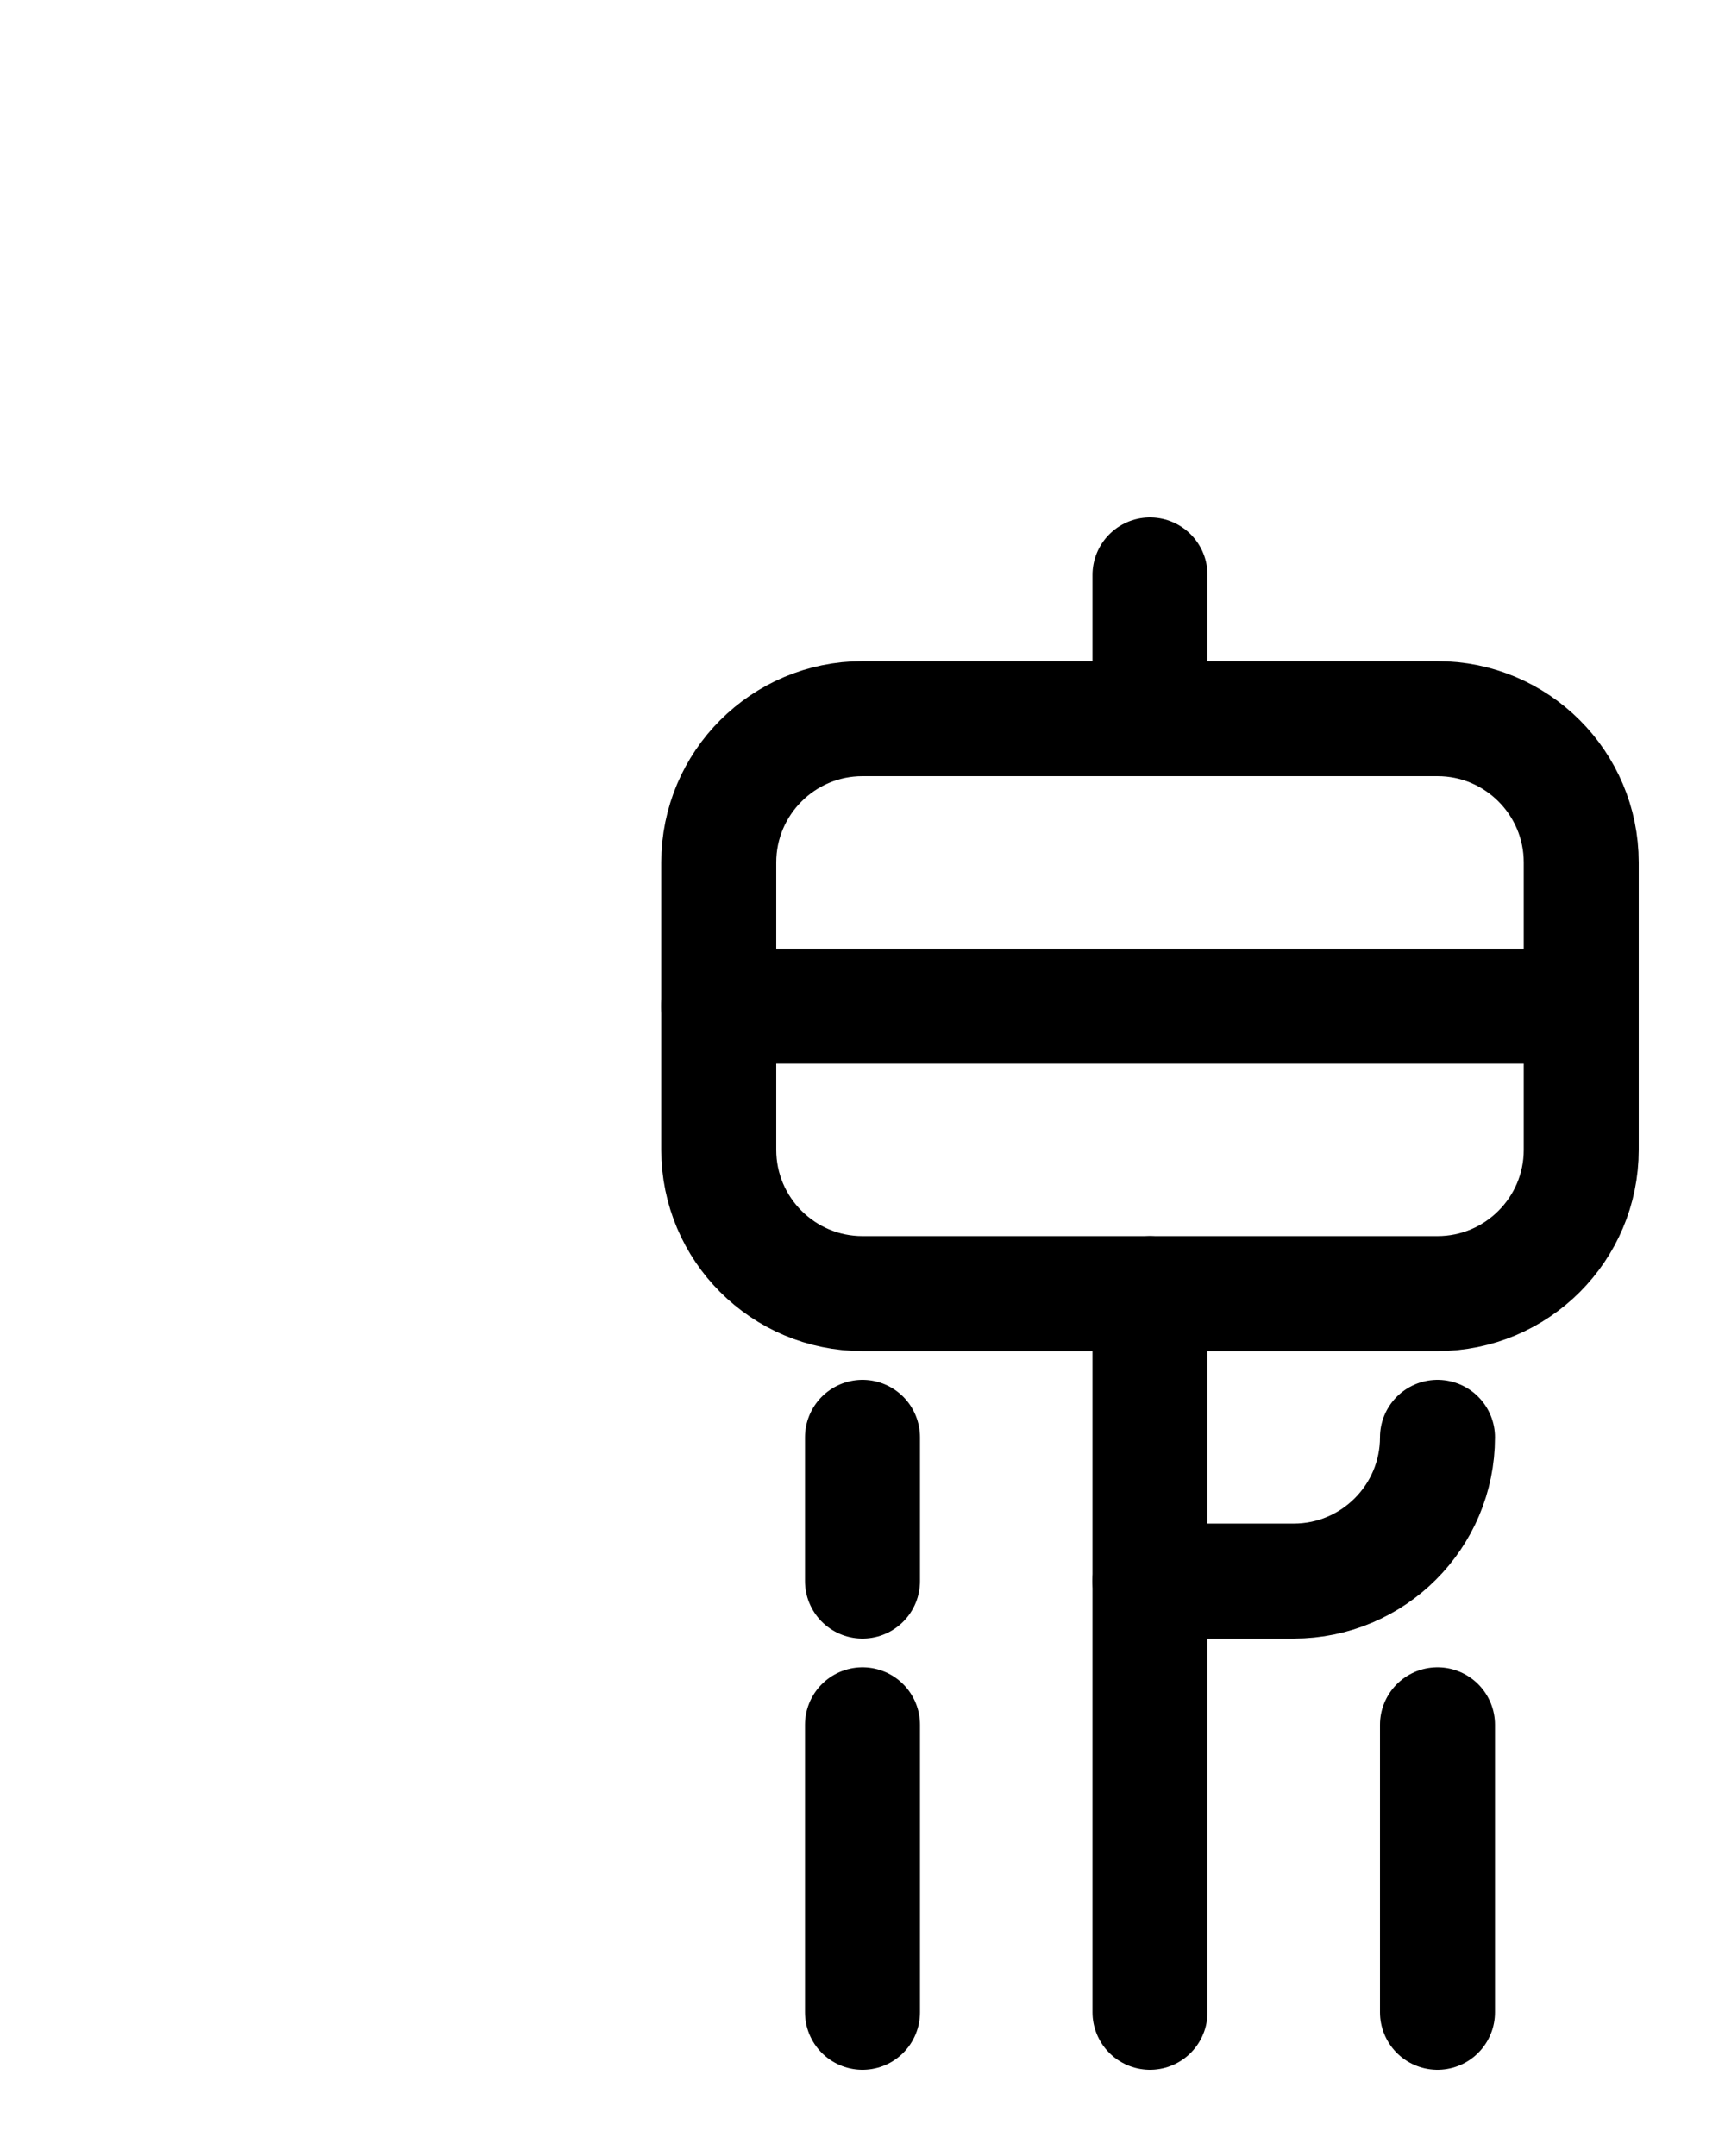 <?xml version="1.0" encoding="utf-8"?>
<!-- Generator: Adobe Illustrator 26.0.0, SVG Export Plug-In . SVG Version: 6.00 Build 0)  -->
<svg version="1.1" id="图层_1" xmlns="http://www.w3.org/2000/svg" xmlns:xlink="http://www.w3.org/1999/xlink" x="0px" y="0px"
	 viewBox="0 0 720 900" style="enable-background:new 0 0 720 900;" xml:space="preserve">
<style type="text/css">
	.st0{fill:none;stroke:#000000;stroke-width:48;stroke-linecap:round;stroke-linejoin:round;stroke-miterlimit:10;}
</style>
<path class="st0" d="M300,420h360"/>
<path class="st0" d="M480,240v60"/>
<path class="st0" d="M600,540H360c-33.1,0-60-26.9-60-60V360c0-33.1,26.9-60,60-60h240c33.1,0,60,26.9,60,60v120
	C660,513.1,633.1,540,600,540z"/>
<path class="st0" d="M480,840V540"/>
<path class="st0" d="M600,600c0,33.1-26.9,60-60,60h-60"/>
<path class="st0" d="M360,600v60"/>
<path class="st0" d="M360,720v120"/>
<path class="st0" d="M600,720v120"/>
</svg>
